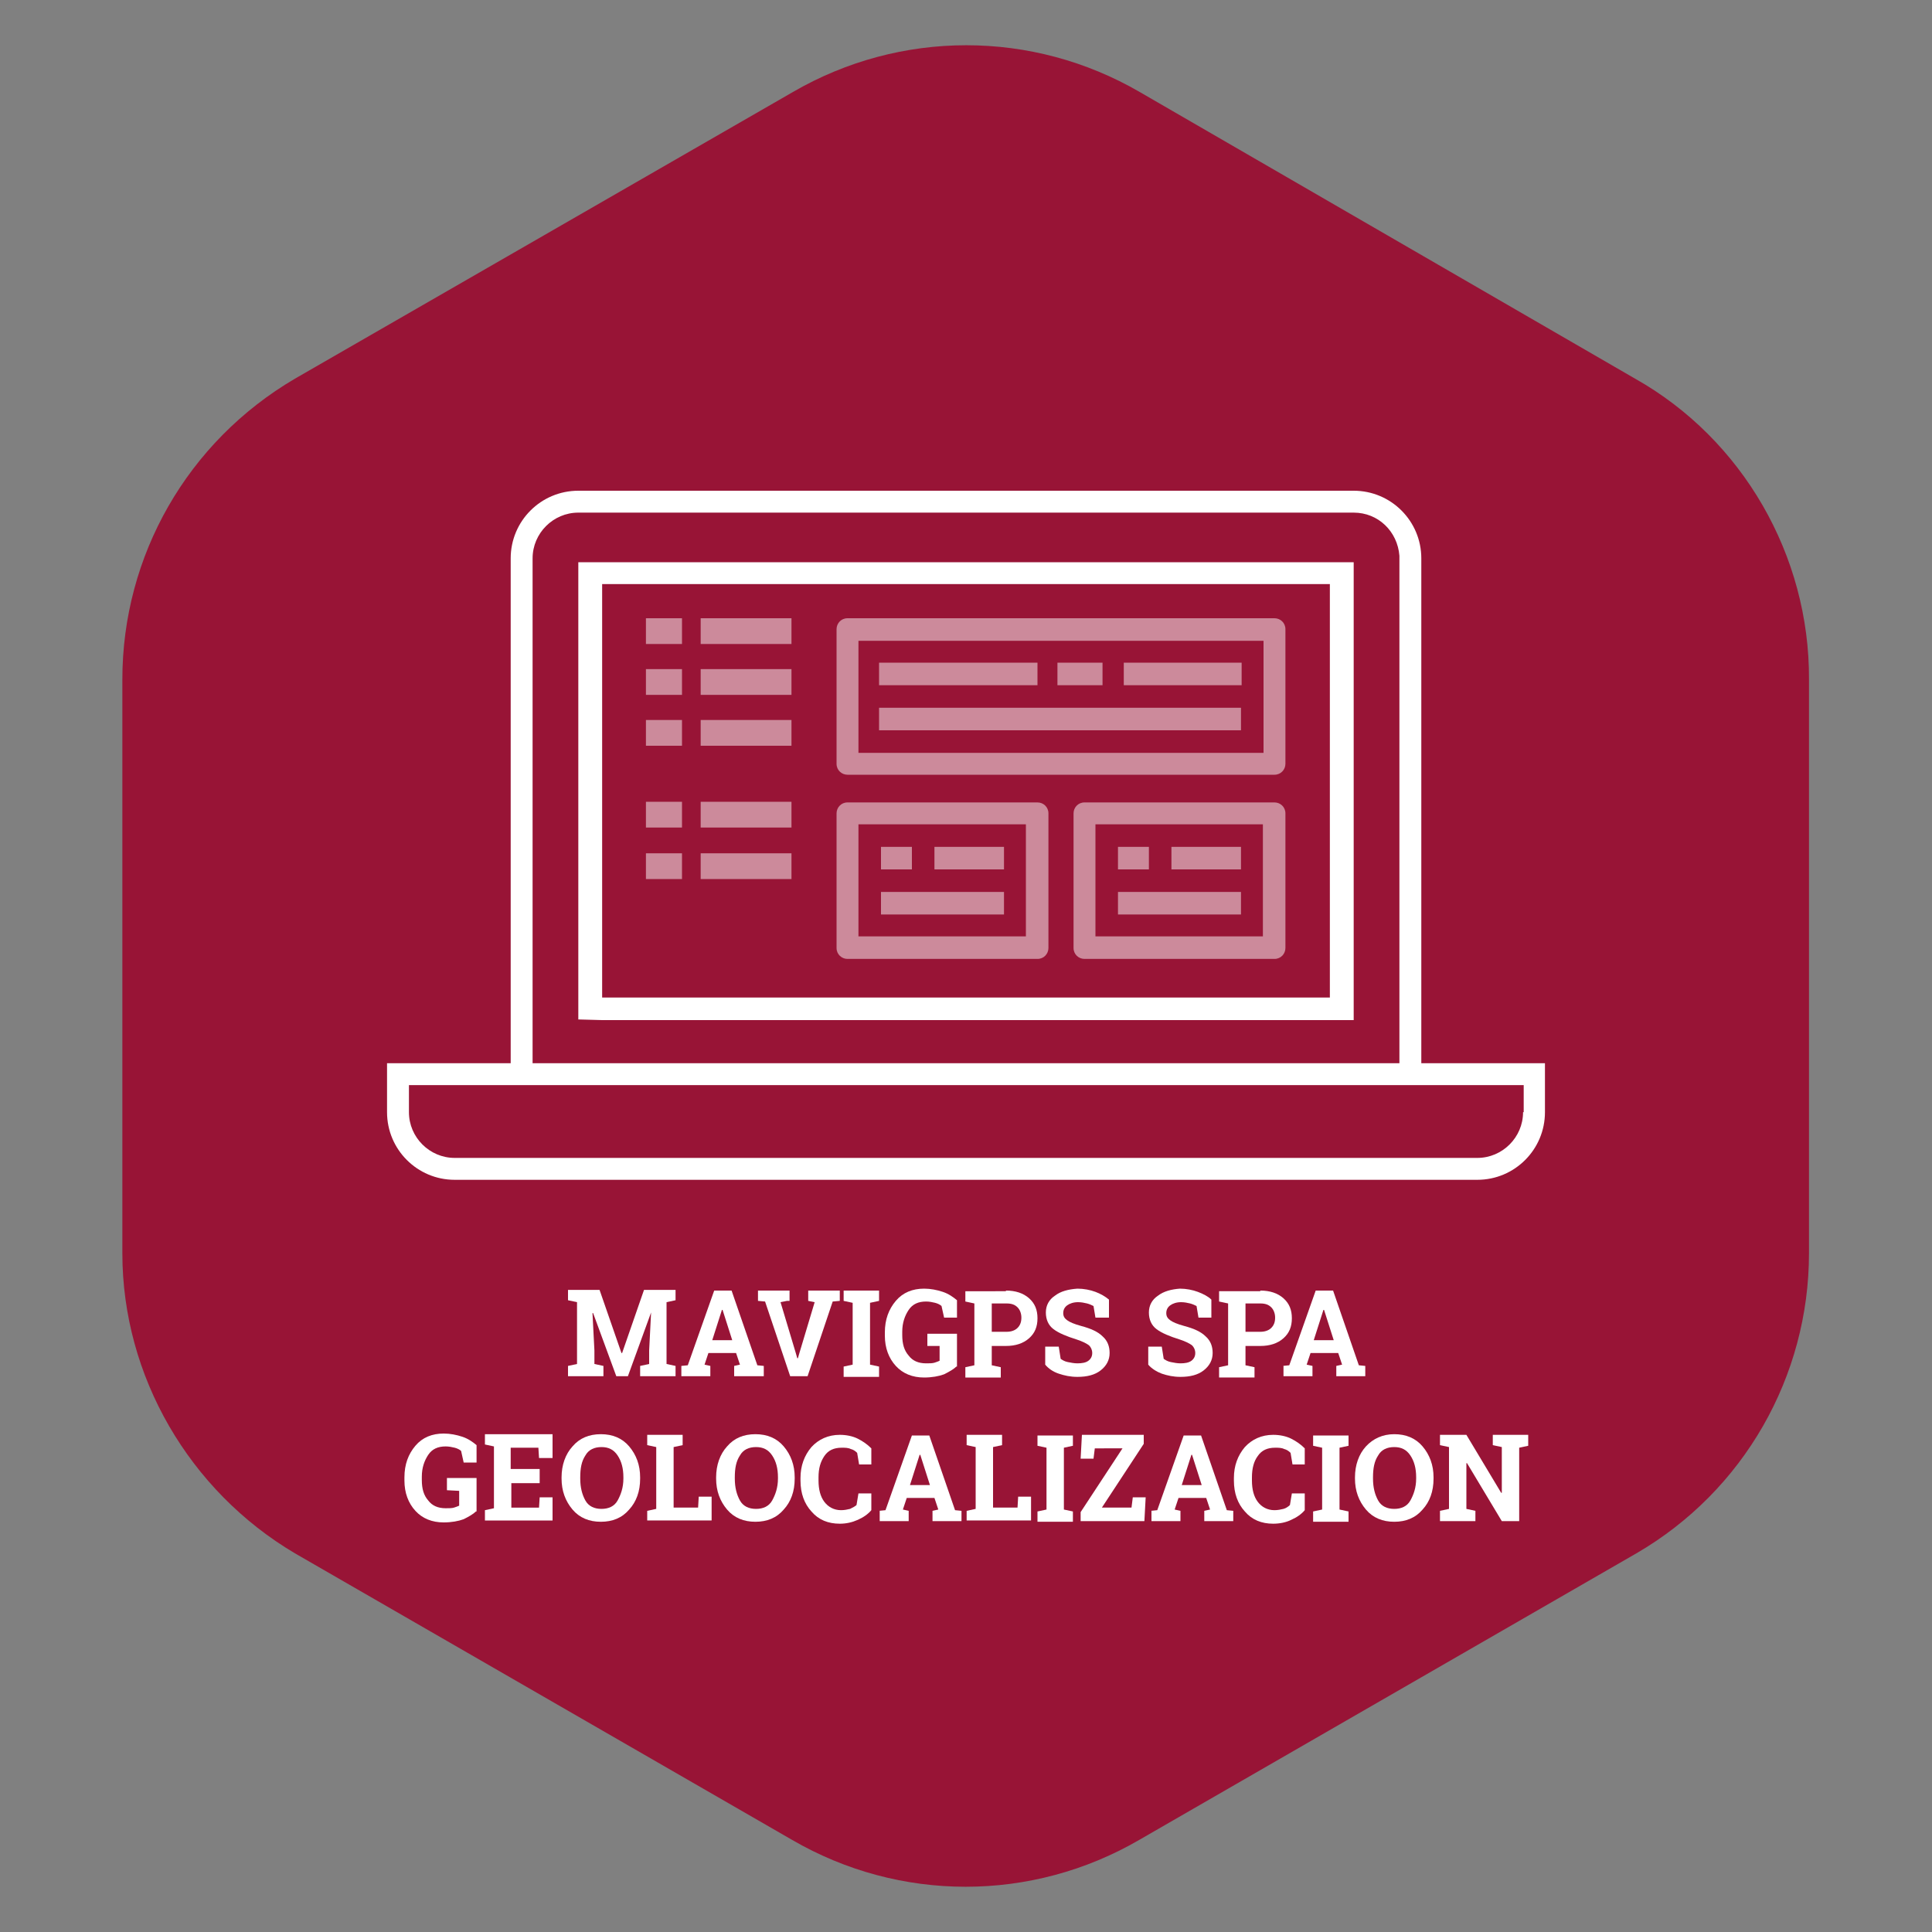 <?xml version="1.0" encoding="utf-8"?>
<!-- Generator: Adobe Illustrator 24.0.0, SVG Export Plug-In . SVG Version: 6.00 Build 0)  -->
<svg version="1.1" id="Capa_1" xmlns="http://www.w3.org/2000/svg" xmlns:xlink="http://www.w3.org/1999/xlink" x="0px" y="0px"
	 viewBox="0 0 300 300" style="enable-background:new 0 0 300 300;" xml:space="preserve">
<rect x="0" y="0" width="300" height="300" fill="#808080" stroke="none"/>
<style type="text/css">
	.st0{display:none;}
	.st1{display:inline;fill:#51C2D1;}
	.st2{display:inline;fill:#133B52;}
	.st3{display:inline;fill:#EE5455;}
	.st4{display:inline;fill:#FACF48;}
	.st5{display:inline;fill:#6AEAB8;}
	.st6{display:inline;fill:#3AA5F7;}
	.st7{fill:#981436;}
	.st8{display:inline;fill:#EF6769;}
	.st9{display:inline;fill:#8D49DD;}
	.st10{display:inline;fill:#0D427A;}
	.st11{fill:#FFFFFF;}
	.st12{opacity:0.5;}
</style>
<g class="st0">
	<path class="st1" d="M253.9,56.8L177,12.3c-16.7-9.7-37.2-9.7-53.9,0L45.8,56.8C29.1,66.6,19,84.3,19,103.5v89.1
		c0,19.1,10.4,36.9,26.8,46.6l77.2,44.5c16.7,9.7,37.2,9.7,53.9,0l77.2-44.5c16.7-9.7,26.8-27.5,26.8-46.6v-89.1
		C281,84.3,270.6,66.2,253.9,56.8z"/>
</g>
<g class="st0">
	<path class="st2" d="M253.9,56.8L177,12.3c-16.7-9.7-37.2-9.7-53.9,0L45.8,56.8C29.1,66.6,19,84.3,19,103.5v89.1
		c0,19.1,10.4,36.9,26.8,46.6l77.2,44.5c16.7,9.7,37.2,9.7,53.9,0l77.2-44.5c16.7-9.7,26.8-27.5,26.8-46.6v-89.1
		C281,84.3,270.6,66.2,253.9,56.8z"/>
</g>
<g id="Capa_3" class="st0">
	<path class="st3" d="M253.9,56.8L177,12.3c-16.7-9.7-37.2-9.7-53.9,0L45.8,56.8C29.1,66.6,19,84.3,19,103.5v89.1
		c0,19.1,10.4,36.9,26.8,46.6l77.2,44.5c16.7,9.7,37.2,9.7,53.9,0l77.2-44.5c16.7-9.7,26.8-27.5,26.8-46.6v-89.1
		C281,84.3,270.6,66.2,253.9,56.8z"/>
</g>
<g id="Capa_4" class="st0">
	<path class="st4" d="M253.9,56.8L177,12.3c-16.7-9.7-37.2-9.7-53.9,0L45.8,56.8C29.1,66.6,19,84.3,19,103.5v89.1
		c0,19.1,10.4,36.9,26.8,46.6l77.2,44.5c16.7,9.7,37.2,9.7,53.9,0l77.2-44.5c16.7-9.7,26.8-27.5,26.8-46.6v-89.1
		C281,84.3,270.6,66.2,253.9,56.8z"/>
</g>
<g id="Capa_5" class="st0">
	<path class="st5" d="M253.9,56.8L177,12.3c-16.7-9.7-37.2-9.7-53.9,0L45.8,56.8C29.1,66.6,19,84.3,19,103.5v89.1
		c0,19.1,10.4,36.9,26.8,46.6l77.2,44.5c16.7,9.7,37.2,9.7,53.9,0l77.2-44.5c16.7-9.7,26.8-27.5,26.8-46.6v-89.1
		C281,84.3,270.6,66.2,253.9,56.8z"/>
</g>
<g id="Capa_6" class="st0">
	<path class="st6" d="M253.9,56.8L177,12.3c-16.7-9.7-37.2-9.7-53.9,0L45.8,56.8C29.1,66.6,19,84.3,19,103.5v89.1
		c0,19.1,10.4,36.9,26.8,46.6l77.2,44.5c16.7,9.7,37.2,9.7,53.9,0l77.2-44.5c16.7-9.7,26.8-27.5,26.8-46.6v-89.1
		C281,84.3,270.6,66.2,253.9,56.8z"/>
</g>
<g id="Capa_7">
	<path class="st7" d="M253.9,58.8L177,14.3c-16.7-9.7-37.2-9.7-53.9,0L45.8,58.8C29.1,68.6,19,86.3,19,105.5v89.1
		c0,19.1,10.4,36.9,26.8,46.6l77.2,44.5c16.7,9.7,37.2,9.7,53.9,0l77.2-44.5c16.7-9.7,26.8-27.5,26.8-46.6v-89.1
		C281,86.3,270.6,68.2,253.9,58.8z"/>
</g>
<g id="Capa_8" class="st0">
	<path class="st8" d="M253.9,56.8L177,12.3c-16.7-9.7-37.2-9.7-53.9,0L45.8,56.8C29.1,66.6,19,84.3,19,103.5v89.1
		c0,19.1,10.4,36.9,26.8,46.6l77.2,44.5c16.7,9.7,37.2,9.7,53.9,0l77.2-44.5c16.7-9.7,26.8-27.5,26.8-46.6v-89.1
		C281,84.3,270.6,66.2,253.9,56.8z"/>
</g>
<g id="Capa_9" class="st0">
	<path class="st9" d="M253.9,56.8L177,12.3c-16.7-9.7-37.2-9.7-53.9,0L45.8,56.8C29.1,66.6,19,84.3,19,103.5v89.1
		c0,19.1,10.4,36.9,26.8,46.6l77.2,44.5c16.7,9.7,37.2,9.7,53.9,0l77.2-44.5c16.7-9.7,26.8-27.5,26.8-46.6v-89.1
		C281,84.3,270.6,66.2,253.9,56.8z"/>
</g>
<g id="Capa_10" class="st0">
	<path class="st10" d="M253.9,56.8L177,12.3c-16.7-9.7-37.2-9.7-53.9,0L45.8,56.8C29.1,66.6,19,84.3,19,103.5v89.1
		c0,19.1,10.4,36.9,26.8,46.6l77.2,44.5c16.7,9.7,37.2,9.7,53.9,0l77.2-44.5c16.7-9.7,26.8-27.5,26.8-46.6v-89.1
		C281,84.3,270.6,66.2,253.9,56.8z"/>
</g>
<g>
	<g>
		<path class="st11" d="M220.7,165.1v-10.9v-2.5v-65c0-5.8-4.7-10.5-10.5-10.5H89.8c-5.8,0-10.5,4.7-10.5,10.5v50.5v12.3v15.6H60.1
			v7.6c0,5.8,4.7,10.5,10.5,10.5h158.8c5.8,0,10.5-4.7,10.5-10.5v-7.6L220.7,165.1L220.7,165.1z M82.7,137.2V86.7
			c0-3.9,3.2-7.1,7.1-7.1h120.4c3.8,0,6.8,2.9,7.1,6.7l0,0v65.4v2.5v10.9H82.7v-15.6V137.2z M236.5,172.7c0,3.9-3.2,7.1-7.1,7.1
			H70.6c-3.9,0-7.1-3.2-7.1-7.1v-4.2h173.1v4.2H236.5z"/>
		<path class="st11" d="M93.5,158.4h113l0,0h3.7v-4.2v-2.5V87.3H93.5l0,0h-3.7v49.9v12.3v8.8L93.5,158.4L93.5,158.4z M93.5,149.5
			v-12.3V90.7h113v60.9v2.5v0.8h-113V149.5z"/>
		<g class="st12">
			<g>
				<path class="st11" d="M100.3,96h5.6v4h-5.6V96z"/>
				<path class="st11" d="M108.8,96h14.1v4h-14.1V96z"/>
				<path class="st11" d="M100.3,103.9h5.6v4h-5.6V103.9z"/>
				<path class="st11" d="M108.8,103.9h14.1v4h-14.1V103.9z"/>
				<path class="st11" d="M100.3,111.8h5.6v4h-5.6V111.8z"/>
				<path class="st11" d="M108.8,111.8h14.1v4h-14.1V111.8z"/>
			</g>
			<g>
				<path class="st11" d="M100.3,124.5h5.6v4h-5.6V124.5z"/>
				<path class="st11" d="M108.8,124.5h14.1v4h-14.1V124.5z"/>
				<path class="st11" d="M100.3,132.5h5.6v4h-5.6V132.5z"/>
				<path class="st11" d="M108.8,132.5h14.1v4h-14.1V132.5z"/>
			</g>
			<g>
				<path class="st11" d="M197.9,120.3c1,0,1.7-0.8,1.7-1.7V97.7c0-1-0.8-1.7-1.7-1.7h-66.3c-1,0-1.7,0.8-1.7,1.7v20.9
					c0,1,0.8,1.7,1.7,1.7C131.6,120.3,197.9,120.3,197.9,120.3z M133.3,99.5h62.9v17.4h-62.9L133.3,99.5L133.3,99.5z"/>
				<path class="st11" d="M164.2,102.9h7v3.5h-7V102.9z"/>
				<path class="st11" d="M174.5,102.9h18.3v3.5h-18.3V102.9z"/>
				<path class="st11" d="M136.5,102.9h24.6v3.5h-24.6V102.9z"/>
				<path class="st11" d="M136.5,109.9h56.2v3.5h-56.2V109.9z"/>
			</g>
			<g>
				<path class="st11" d="M197.9,148.9c1,0,1.7-0.8,1.7-1.7v-20.9c0-1-0.8-1.7-1.7-1.7h-29.5c-1,0-1.7,0.8-1.7,1.7v20.9
					c0,1,0.8,1.7,1.7,1.7H197.9z M170.1,128h26v17.4h-26V128z"/>
				<path class="st11" d="M173.6,131.5h4.8v3.5h-4.8V131.5z"/>
				<path class="st11" d="M181.9,131.5h10.8v3.5h-10.8V131.5z"/>
				<path class="st11" d="M173.6,138.5h19.1v3.5h-19.1V138.5z"/>
			</g>
			<g>
				<path class="st11" d="M161.1,148.9c1,0,1.7-0.8,1.7-1.7v-20.9c0-1-0.8-1.7-1.7-1.7h-29.5c-1,0-1.7,0.8-1.7,1.7v20.9
					c0,1,0.8,1.7,1.7,1.7H161.1z M133.3,128h26v17.4h-26V128z"/>
				<path class="st11" d="M136.8,131.5h4.8v3.5h-4.8V131.5z"/>
				<path class="st11" d="M145.1,131.5h10.8v3.5h-10.8V131.5z"/>
				<path class="st11" d="M136.8,138.5h19.1v3.5h-19.1V138.5z"/>
			</g>
		</g>
	</g>
</g>
<g>
	<g>
		<path class="st11" d="M101.1,203.8L101.1,203.8l-3.6,9.9h-1.8l-3.6-9.8l-0.1,0l0.3,5.8v2.1l1.4,0.3v1.6h-5.5v-1.6l1.4-0.3v-9.6
			l-1.4-0.3v-1.6h1.4h3.5l3.4,9.8h0.1l3.4-9.8h4.9v1.6l-1.4,0.3v9.6l1.4,0.3v1.6h-5.5v-1.6l1.4-0.3v-2.1L101.1,203.8z"/>
		<path class="st11" d="M105.8,212.1l1-0.1l4.1-11.6h2.7l4,11.6l1,0.1v1.6H114v-1.6l0.9-0.2l-0.6-1.8H110l-0.6,1.8l0.9,0.2v1.6h-4.5
			V212.1z M110.6,208.1h3.1l-1.5-4.7h-0.1L110.6,208.1z"/>
		<path class="st11" d="M122.2,202l-1,0.2l2.4,8l0.2,0.7h0.1l0.2-0.7l2.4-8l-1-0.2v-1.6h4.9v1.6l-1.1,0.1l-3.9,11.6h-2.7l-3.9-11.6
			l-1.1-0.1v-1.6h4.9V202z"/>
		<path class="st11" d="M131,202v-1.6h5.5v1.6l-1.4,0.3v9.6l1.4,0.3v1.6H131v-1.6l1.4-0.3v-9.6L131,202z"/>
		<path class="st11" d="M148.5,212.2c-0.4,0.4-1.1,0.8-1.9,1.2c-0.8,0.3-1.9,0.5-3.1,0.5c-1.8,0-3.3-0.6-4.4-1.8
			c-1.1-1.2-1.7-2.8-1.7-4.7v-0.5c0-2,0.6-3.6,1.7-4.9c1.1-1.3,2.6-1.9,4.4-1.9c1,0,2,0.2,2.9,0.5c0.9,0.3,1.6,0.8,2.2,1.3v2.7h-2
			l-0.4-1.8c-0.2-0.2-0.6-0.4-1-0.5c-0.4-0.1-0.9-0.2-1.4-0.2c-1.2,0-2.1,0.4-2.7,1.3c-0.6,0.9-1,2-1,3.4v0.5c0,1.4,0.3,2.4,1,3.2
			c0.6,0.8,1.5,1.2,2.7,1.2c0.5,0,1,0,1.3-0.1s0.6-0.2,0.8-0.3v-2.3L144,209v-1.9h4.6V212.2z"/>
		<path class="st11" d="M156.2,200.4c1.5,0,2.7,0.4,3.6,1.2c0.9,0.8,1.3,1.8,1.3,3.1c0,1.3-0.4,2.3-1.3,3.1
			c-0.9,0.8-2.1,1.2-3.6,1.2H154v3l1.4,0.3v1.6h-5.5v-1.6l1.4-0.3v-9.6l-1.4-0.3v-1.6h1.4H156.2z M154,206.8h2.3
			c0.7,0,1.3-0.2,1.7-0.6c0.4-0.4,0.6-0.9,0.6-1.6c0-0.6-0.2-1.2-0.6-1.6c-0.4-0.4-0.9-0.6-1.7-0.6H154V206.8z"/>
		<path class="st11" d="M172.1,204.6h-2l-0.3-1.8c-0.2-0.1-0.6-0.3-1-0.4c-0.4-0.1-0.9-0.2-1.4-0.2c-0.7,0-1.3,0.2-1.7,0.5
			c-0.4,0.3-0.6,0.7-0.6,1.2c0,0.5,0.2,0.8,0.6,1.1s1.1,0.6,2.2,0.9c1.5,0.4,2.6,0.9,3.3,1.6c0.8,0.7,1.1,1.6,1.1,2.6
			c0,1.1-0.5,2-1.4,2.7c-0.9,0.7-2.1,1-3.6,1c-1.1,0-2-0.2-2.9-0.5c-0.9-0.3-1.6-0.8-2.1-1.4v-2.8h2.1l0.3,1.9
			c0.3,0.2,0.6,0.4,1.1,0.5c0.5,0.1,1,0.2,1.5,0.2c0.7,0,1.3-0.1,1.7-0.4c0.4-0.3,0.6-0.7,0.6-1.2c0-0.5-0.2-0.9-0.5-1.2
			c-0.4-0.3-1-0.6-1.9-0.9c-1.6-0.5-2.8-1-3.6-1.6c-0.8-0.6-1.2-1.5-1.2-2.6c0-1.1,0.5-2,1.4-2.6c0.9-0.7,2.1-1,3.5-1.1
			c1,0,2,0.2,2.8,0.5s1.5,0.7,2.1,1.2V204.6z"/>
		<path class="st11" d="M188.1,204.6h-2l-0.3-1.8c-0.2-0.1-0.6-0.3-1-0.4c-0.4-0.1-0.9-0.2-1.4-0.2c-0.7,0-1.3,0.2-1.7,0.5
			c-0.4,0.3-0.6,0.7-0.6,1.2c0,0.5,0.2,0.8,0.6,1.1s1.1,0.6,2.2,0.9c1.5,0.4,2.6,0.9,3.3,1.6c0.8,0.7,1.1,1.6,1.1,2.6
			c0,1.1-0.5,2-1.4,2.7c-0.9,0.7-2.1,1-3.6,1c-1.1,0-2-0.2-2.9-0.5c-0.8-0.3-1.6-0.8-2.1-1.4v-2.8h2.1l0.3,1.9
			c0.3,0.2,0.6,0.4,1.1,0.5c0.5,0.1,1,0.2,1.5,0.2c0.7,0,1.3-0.1,1.7-0.4c0.4-0.3,0.6-0.7,0.6-1.2c0-0.5-0.2-0.9-0.5-1.2
			c-0.4-0.3-1-0.6-1.9-0.9c-1.6-0.5-2.8-1-3.6-1.6c-0.8-0.6-1.2-1.5-1.2-2.6c0-1.1,0.5-2,1.4-2.6c0.9-0.7,2.1-1,3.4-1.1
			c1,0,2,0.2,2.8,0.5s1.6,0.7,2.1,1.2V204.6z"/>
		<path class="st11" d="M195.7,200.4c1.5,0,2.7,0.4,3.6,1.2s1.3,1.8,1.3,3.1c0,1.3-0.4,2.3-1.3,3.1c-0.9,0.8-2.1,1.2-3.6,1.2h-2.3v3
			l1.4,0.3v1.6h-5.5v-1.6l1.4-0.3v-9.6l-1.4-0.3v-1.6h1.4H195.7z M193.4,206.8h2.3c0.7,0,1.3-0.2,1.7-0.6c0.4-0.4,0.6-0.9,0.6-1.6
			c0-0.6-0.2-1.2-0.6-1.6c-0.4-0.4-0.9-0.6-1.7-0.6h-2.3V206.8z"/>
		<path class="st11" d="M199.2,212.1l1-0.1l4.1-11.6h2.7l4,11.6l1,0.1v1.6h-4.5v-1.6l0.9-0.2l-0.6-1.8h-4.3l-0.6,1.8l0.9,0.2v1.6
			h-4.5V212.1z M204,208.1h3.1l-1.5-4.7h-0.1L204,208.1z"/>
		<path class="st11" d="M73.9,234.7c-0.4,0.4-1.1,0.8-1.9,1.2c-0.8,0.3-1.9,0.5-3.1,0.5c-1.8,0-3.3-0.6-4.4-1.8
			c-1.1-1.2-1.7-2.8-1.7-4.7v-0.5c0-2,0.6-3.6,1.7-4.9c1.1-1.3,2.6-1.9,4.4-1.9c1,0,2,0.2,2.9,0.5c0.9,0.3,1.6,0.8,2.2,1.3v2.7h-2
			l-0.4-1.8c-0.2-0.2-0.6-0.4-1-0.5c-0.4-0.1-0.9-0.2-1.4-0.2c-1.2,0-2.1,0.4-2.7,1.3c-0.6,0.9-1,2-1,3.4v0.5c0,1.4,0.3,2.4,1,3.2
			c0.6,0.8,1.5,1.2,2.7,1.2c0.5,0,1,0,1.3-0.1s0.6-0.2,0.8-0.3v-2.3l-1.9-0.1v-1.9h4.6V234.7z"/>
		<path class="st11" d="M83.9,230.3h-4.5v3.8h4.3l0.1-1.6h2v3.6H75.3v-1.6l1.4-0.3v-9.6l-1.4-0.3v-1.6h1.4h9.1v3.7h-2.1l-0.1-1.6
			h-4.3v3.3h4.5V230.3z"/>
		<path class="st11" d="M99.4,229.6c0,2-0.6,3.6-1.7,4.8c-1.1,1.3-2.6,1.9-4.4,1.9c-1.8,0-3.3-0.6-4.4-1.9s-1.7-2.9-1.7-4.8v-0.2
			c0-1.9,0.6-3.6,1.7-4.8c1.1-1.3,2.6-1.9,4.4-1.9c1.8,0,3.3,0.6,4.4,1.9s1.7,2.9,1.7,4.8V229.6z M96.8,229.4c0-1.4-0.3-2.5-0.9-3.4
			c-0.6-0.9-1.4-1.3-2.5-1.3c-1.1,0-2,0.4-2.5,1.3c-0.6,0.9-0.8,2-0.8,3.4v0.2c0,1.4,0.3,2.5,0.8,3.4s1.4,1.3,2.5,1.3
			c1.1,0,2-0.4,2.5-1.3s0.9-2,0.9-3.4V229.4z"/>
		<path class="st11" d="M100.5,236.2v-1.6l1.4-0.3v-9.6l-1.4-0.3v-1.6h1.4h2.7h1.4v1.6l-1.4,0.3v9.4h3.8l0.1-1.7h2v3.7H100.5z"/>
		<path class="st11" d="M123.4,229.6c0,2-0.6,3.6-1.7,4.8c-1.1,1.3-2.6,1.9-4.4,1.9c-1.8,0-3.3-0.6-4.4-1.9s-1.7-2.9-1.7-4.8v-0.2
			c0-1.9,0.6-3.6,1.7-4.8c1.1-1.3,2.6-1.9,4.4-1.9c1.8,0,3.3,0.6,4.4,1.9s1.7,2.9,1.7,4.8V229.6z M120.8,229.4
			c0-1.4-0.3-2.5-0.9-3.4c-0.6-0.9-1.4-1.3-2.5-1.3c-1.1,0-2,0.4-2.5,1.3c-0.6,0.9-0.8,2-0.8,3.4v0.2c0,1.4,0.3,2.5,0.8,3.4
			s1.4,1.3,2.5,1.3c1.1,0,2-0.4,2.5-1.3s0.9-2,0.9-3.4V229.4z"/>
		<path class="st11" d="M135.4,227.4h-2l-0.3-1.8c-0.3-0.3-0.6-0.5-1-0.6c-0.4-0.2-0.9-0.2-1.4-0.2c-1.2,0-2.1,0.4-2.7,1.3
			s-0.9,1.9-0.9,3.3v0.5c0,1.4,0.3,2.5,0.9,3.3c0.6,0.8,1.5,1.3,2.6,1.3c0.5,0,1-0.1,1.4-0.2c0.4-0.2,0.8-0.4,1-0.6l0.3-1.8h2v2.6
			c-0.5,0.6-1.2,1.1-2.1,1.5s-1.8,0.6-2.8,0.6c-1.8,0-3.3-0.6-4.4-1.9c-1.1-1.2-1.7-2.8-1.7-4.8v-0.4c0-1.9,0.6-3.5,1.7-4.8
			c1.1-1.2,2.6-1.9,4.4-1.9c1,0,2,0.2,2.8,0.6c0.8,0.4,1.5,0.9,2.1,1.5V227.4z"/>
		<path class="st11" d="M136.5,234.6l1-0.1l4.1-11.6h2.7l4,11.6l1,0.1v1.6h-4.5v-1.6l0.9-0.2l-0.6-1.8h-4.3l-0.6,1.8l0.9,0.2v1.6
			h-4.5V234.6z M141.3,230.6h3.1l-1.5-4.7h-0.1L141.3,230.6z"/>
		<path class="st11" d="M150.1,236.2v-1.6l1.4-0.3v-9.6l-1.4-0.3v-1.6h1.4h2.7h1.4v1.6l-1.4,0.3v9.4h3.8l0.1-1.7h2v3.7H150.1z"/>
		<path class="st11" d="M161.1,224.5v-1.6h5.5v1.6l-1.4,0.3v9.6l1.4,0.3v1.6h-5.5v-1.6l1.4-0.3v-9.6L161.1,224.5z"/>
		<path class="st11" d="M177.6,222.9v1.3l-6.5,9.9h4.6l0.2-1.6h2l-0.2,3.7h-9.9v-1.4l6.5-9.9H170l-0.2,1.6h-2l0.2-3.7H177.6z"/>
		<path class="st11" d="M178.7,234.6l1-0.1l4.1-11.6h2.7l4,11.6l1,0.1v1.6h-4.5v-1.6l0.9-0.2l-0.6-1.8h-4.3l-0.6,1.8l0.9,0.2v1.6
			h-4.5V234.6z M183.5,230.6h3.1l-1.5-4.7H185L183.5,230.6z"/>
		<path class="st11" d="M202.7,227.4h-2l-0.3-1.8c-0.3-0.3-0.6-0.5-1-0.6c-0.4-0.2-0.9-0.2-1.4-0.2c-1.2,0-2.1,0.4-2.7,1.3
			c-0.6,0.8-0.9,1.9-0.9,3.3v0.5c0,1.4,0.3,2.5,0.9,3.3c0.6,0.8,1.5,1.3,2.6,1.3c0.5,0,1-0.1,1.4-0.2s0.8-0.4,1-0.6l0.3-1.8h2v2.6
			c-0.5,0.6-1.2,1.1-2.1,1.5c-0.8,0.4-1.8,0.6-2.8,0.6c-1.8,0-3.3-0.6-4.4-1.9c-1.1-1.2-1.7-2.8-1.7-4.8v-0.4c0-1.9,0.6-3.5,1.7-4.8
			c1.1-1.2,2.6-1.9,4.4-1.9c1,0,2,0.2,2.8,0.6c0.8,0.4,1.5,0.9,2.1,1.5V227.4z"/>
		<path class="st11" d="M203.9,224.5v-1.6h5.5v1.6l-1.4,0.3v9.6l1.4,0.3v1.6h-5.5v-1.6l1.4-0.3v-9.6L203.9,224.5z"/>
		<path class="st11" d="M222.6,229.6c0,2-0.6,3.6-1.7,4.8c-1.1,1.3-2.6,1.9-4.4,1.9c-1.8,0-3.3-0.6-4.4-1.9s-1.7-2.9-1.7-4.8v-0.2
			c0-1.9,0.6-3.6,1.7-4.8s2.6-1.9,4.4-1.9c1.8,0,3.3,0.6,4.4,1.9c1.1,1.3,1.7,2.9,1.7,4.8V229.6z M219.9,229.4
			c0-1.4-0.3-2.5-0.9-3.4c-0.6-0.9-1.4-1.3-2.5-1.3c-1.1,0-2,0.4-2.5,1.3c-0.6,0.9-0.8,2-0.8,3.4v0.2c0,1.4,0.3,2.5,0.8,3.4
			s1.4,1.3,2.5,1.3c1.1,0,2-0.4,2.5-1.3s0.9-2,0.9-3.4V229.4z"/>
		<path class="st11" d="M237.3,222.9v1.6l-1.4,0.3v11.4h-2.7l-5.4-9l-0.1,0v7.1l1.4,0.3v1.6h-5.5v-1.6l1.4-0.3v-9.6l-1.4-0.3v-1.6
			h1.4h2.7l5.4,9l0.1,0v-7.1l-1.4-0.3v-1.6h4.1H237.3z"/>
	</g>
</g>
</svg>
